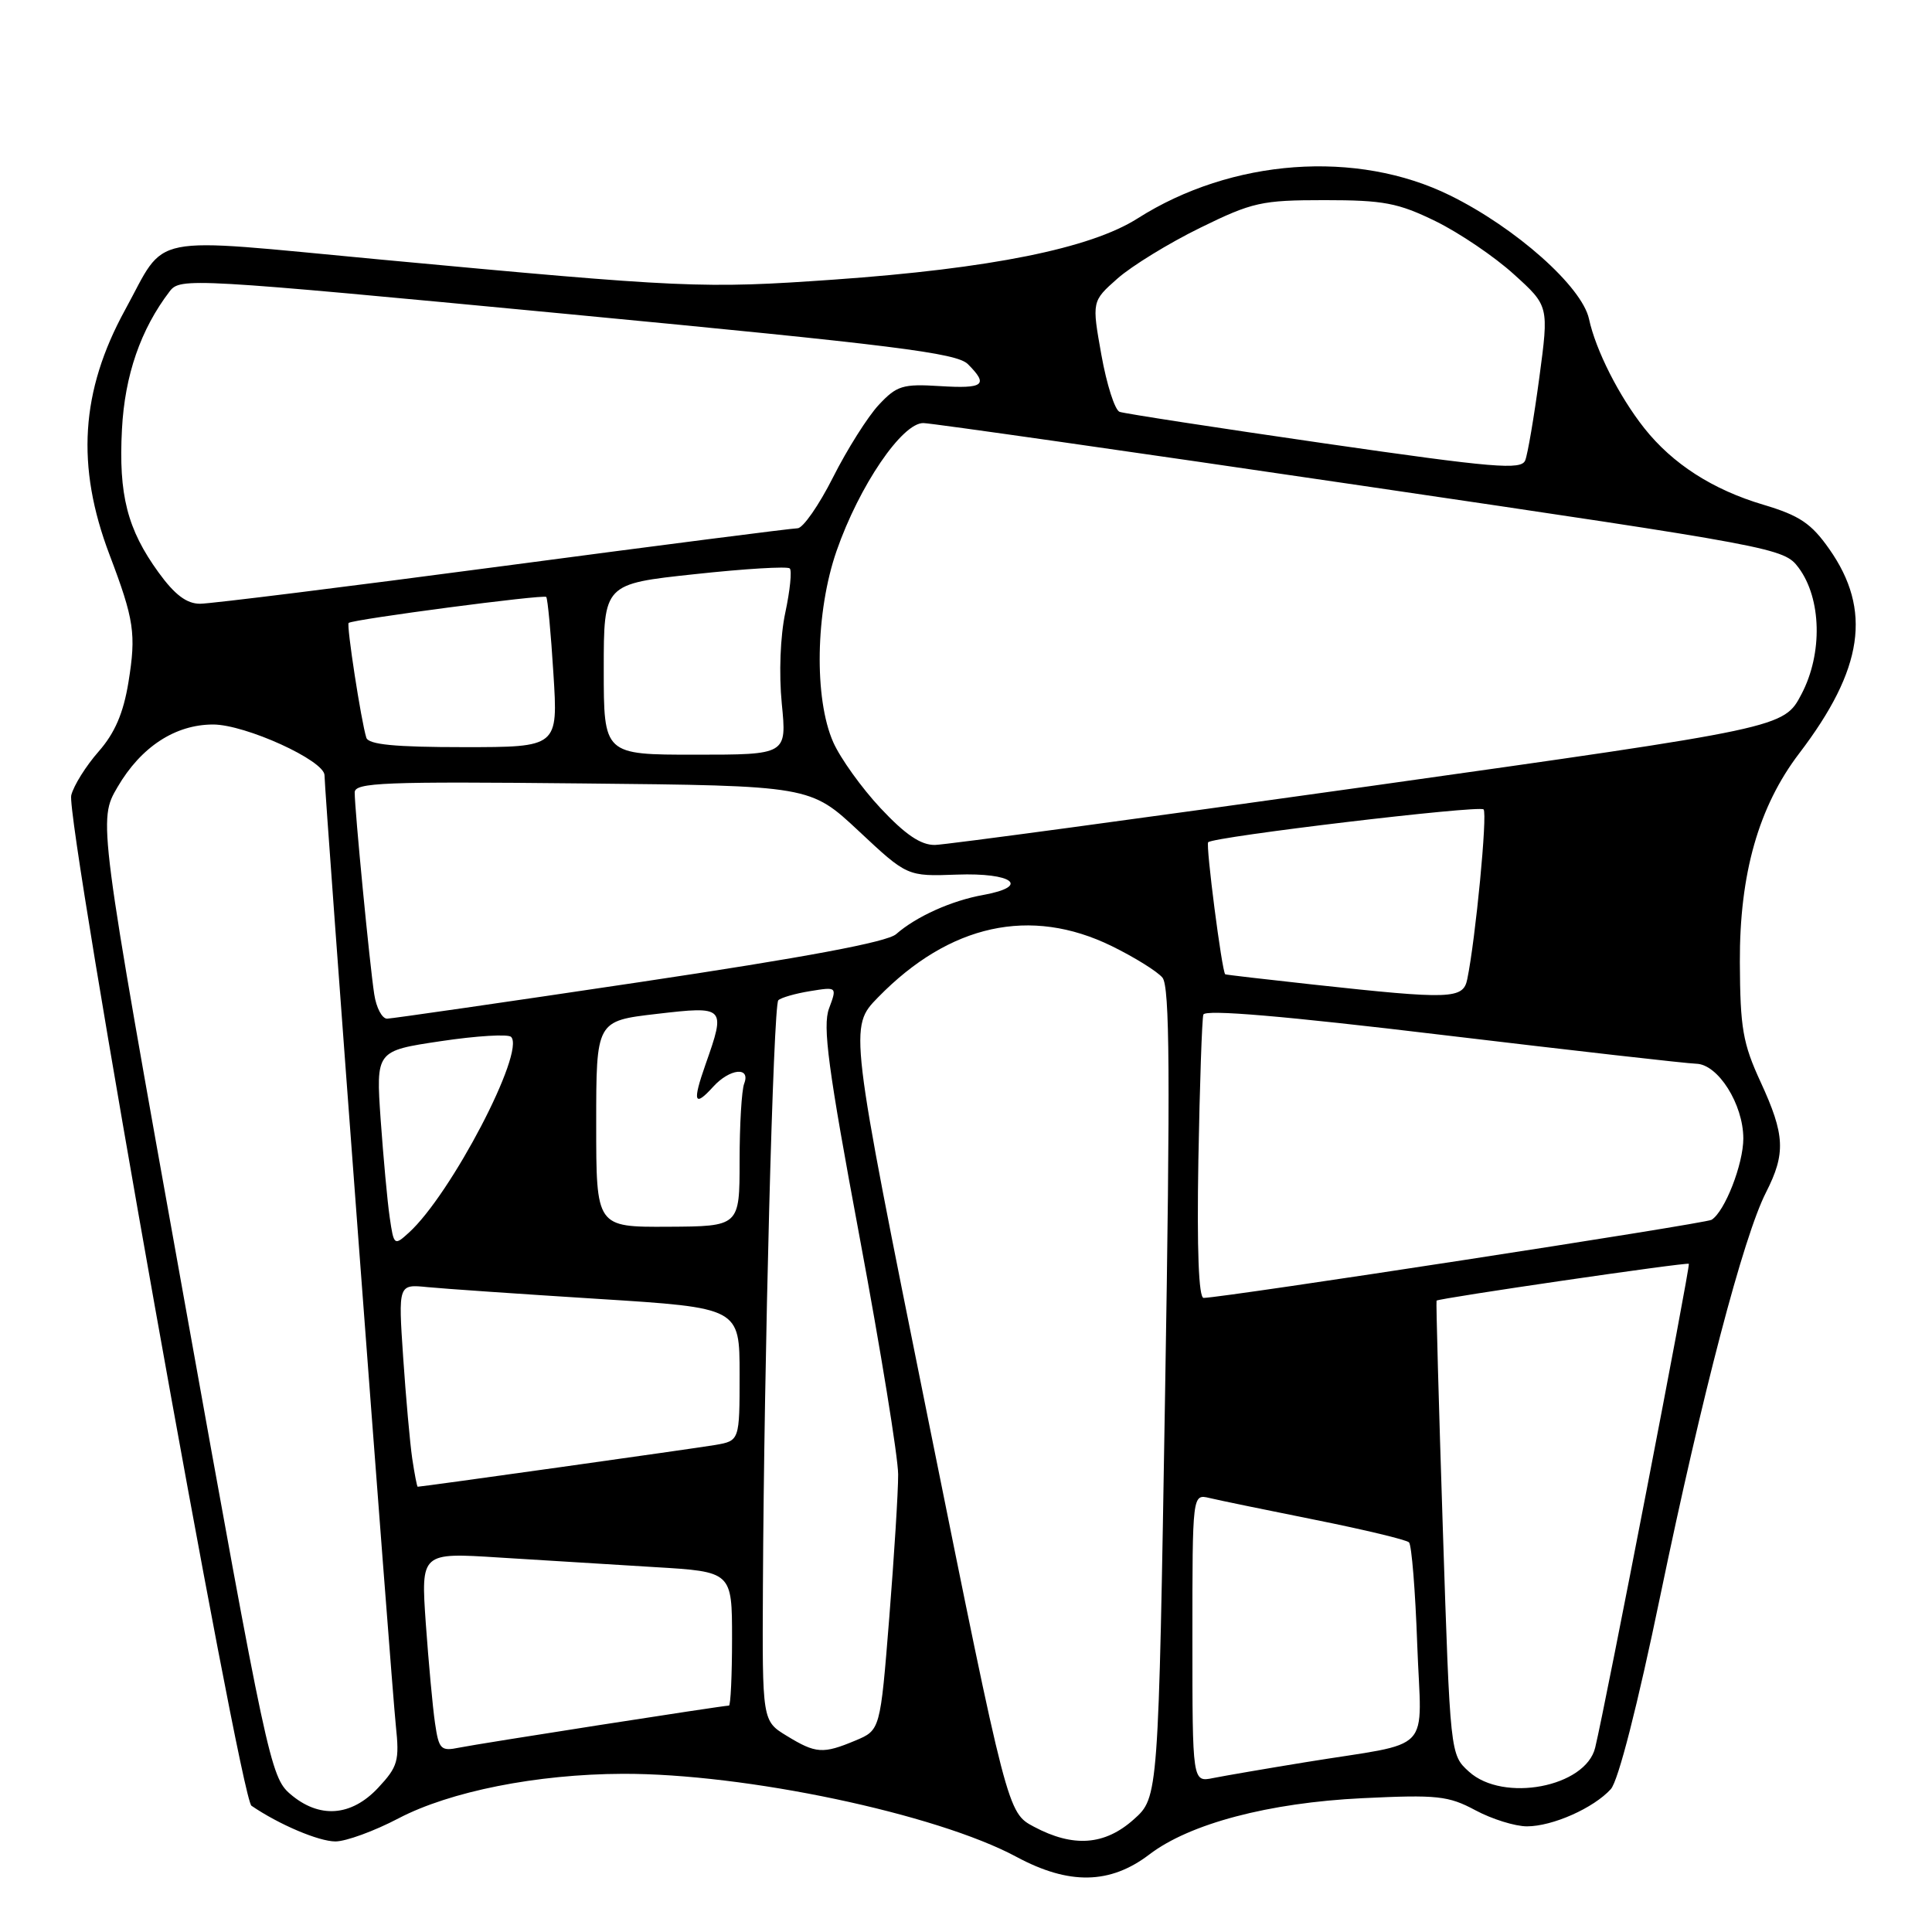<?xml version="1.0" encoding="UTF-8" standalone="no"?>
<!DOCTYPE svg PUBLIC "-//W3C//DTD SVG 1.1//EN" "http://www.w3.org/Graphics/SVG/1.1/DTD/svg11.dtd" >
<svg xmlns="http://www.w3.org/2000/svg" xmlns:xlink="http://www.w3.org/1999/xlink" version="1.1" viewBox="0 0 256 256">
 <g >
 <path fill="currentColor"
d=" M 152.29 245.73 C 157.64 241.64 168.14 238.87 180.51 238.27 C 190.43 237.79 191.92 237.95 195.50 239.87 C 197.68 241.04 200.76 242.00 202.33 242.00 C 205.72 242.00 211.16 239.58 213.44 237.07 C 214.43 235.98 216.98 226.01 220.01 211.39 C 225.56 184.67 231.01 163.86 234.01 157.99 C 236.64 152.82 236.52 150.38 233.29 143.37 C 230.93 138.26 230.58 136.21 230.54 127.50 C 230.49 115.79 233.03 106.87 238.41 99.82 C 246.92 88.66 248.07 80.83 242.38 72.74 C 240.00 69.35 238.45 68.31 233.66 66.88 C 226.95 64.89 221.63 61.47 217.88 56.74 C 214.54 52.52 211.44 46.40 210.55 42.26 C 209.62 37.98 200.86 30.19 192.15 25.90 C 179.78 19.80 163.20 21.02 150.74 28.94 C 144.48 32.92 131.21 35.59 110.50 37.05 C 93.12 38.27 90.76 38.16 50.08 34.36 C 19.00 31.45 22.19 30.81 16.57 41.07 C 10.68 51.83 10.05 61.75 14.51 73.50 C 17.78 82.12 18.06 83.98 17.02 90.40 C 16.35 94.50 15.22 97.13 13.06 99.59 C 11.39 101.49 9.76 104.09 9.44 105.38 C 8.66 108.50 31.80 238.23 33.32 239.27 C 36.96 241.76 42.24 244.00 44.45 244.00 C 45.83 244.00 49.59 242.63 52.79 240.95 C 59.62 237.37 71.13 235.08 82.50 235.04 C 98.71 234.98 124.07 240.33 134.70 246.05 C 141.66 249.79 147.09 249.69 152.29 245.73 Z  M 137.00 242.05 C 133.50 240.19 133.50 240.19 123.00 188.14 C 112.50 136.09 112.50 136.09 116.35 132.15 C 125.82 122.45 136.55 120.10 147.31 125.36 C 150.33 126.84 153.35 128.72 154.03 129.54 C 155.00 130.71 155.08 142.47 154.38 184.59 C 153.50 238.16 153.50 238.16 150.23 241.08 C 146.38 244.52 142.22 244.83 137.00 242.05 Z  M 38.44 237.70 C 35.86 235.49 35.33 233.02 24.38 172.04 C 13.00 108.68 13.00 108.68 15.58 104.28 C 18.69 98.96 23.21 96.01 28.23 96.00 C 32.51 96.00 43.00 100.77 43.00 102.73 C 43.00 104.95 51.87 223.16 52.45 228.65 C 52.94 233.32 52.73 234.08 50.10 236.90 C 46.53 240.71 42.28 241.01 38.44 237.70 Z  M 194.64 234.75 C 192.16 232.50 192.16 232.50 191.18 202.50 C 190.64 186.00 190.27 172.43 190.35 172.34 C 190.66 172.02 223.51 167.22 223.78 167.46 C 224.01 167.68 212.77 225.79 211.37 231.57 C 210.11 236.80 199.18 238.88 194.64 234.75 Z  M 158.00 217.06 C 158.00 197.96 158.00 197.96 160.25 198.49 C 161.49 198.79 167.81 200.09 174.29 201.39 C 180.78 202.69 186.36 204.03 186.70 204.37 C 187.05 204.71 187.54 210.80 187.79 217.89 C 188.33 232.71 190.24 230.69 173.00 233.50 C 167.78 234.35 162.26 235.30 160.75 235.60 C 158.00 236.16 158.00 236.16 158.00 217.06 Z  M 57.64 228.31 C 57.33 226.21 56.79 220.27 56.42 215.11 C 55.77 205.72 55.77 205.72 66.13 206.38 C 71.83 206.74 81.11 207.31 86.75 207.65 C 97.00 208.26 97.00 208.26 97.00 217.13 C 97.00 222.01 96.81 226.00 96.59 226.00 C 95.78 226.00 63.45 231.04 60.85 231.57 C 58.41 232.07 58.15 231.81 57.64 228.31 Z  M 104.25 230.01 C 101.00 228.03 101.00 228.03 101.09 210.26 C 101.24 180.00 102.47 133.20 103.13 132.54 C 103.47 132.20 105.36 131.65 107.34 131.33 C 110.92 130.75 110.92 130.75 109.85 133.63 C 108.98 135.97 109.73 141.58 113.89 163.86 C 116.70 178.90 119.00 193.08 119.01 195.36 C 119.02 197.64 118.48 206.19 117.83 214.38 C 116.64 229.25 116.64 229.25 113.35 230.63 C 109.04 232.43 108.11 232.37 104.25 230.01 Z  M 54.62 193.25 C 54.32 191.19 53.78 185.15 53.42 179.83 C 52.77 170.16 52.77 170.16 56.64 170.55 C 58.76 170.76 68.94 171.46 79.25 172.11 C 98.00 173.29 98.00 173.29 98.00 182.10 C 98.00 190.91 98.00 190.91 94.75 191.47 C 92.10 191.92 55.92 197.00 55.35 197.00 C 55.25 197.00 54.93 195.31 54.62 193.25 Z  M 158.79 153.75 C 158.97 143.71 159.27 135.02 159.45 134.44 C 159.68 133.73 170.17 134.62 191.15 137.14 C 208.39 139.20 223.52 140.92 224.76 140.95 C 227.66 141.02 230.99 146.32 231.00 150.85 C 231.00 154.25 228.55 160.54 226.79 161.63 C 225.97 162.14 162.41 171.91 159.49 171.98 C 158.83 171.99 158.59 165.62 158.79 153.75 Z  M 51.64 161.32 C 51.33 159.22 50.80 153.39 50.44 148.37 C 49.81 139.24 49.81 139.24 58.41 137.96 C 63.14 137.25 67.33 137.00 67.72 137.39 C 69.66 139.32 59.75 158.30 54.16 163.35 C 52.25 165.09 52.18 165.04 51.64 161.32 Z  M 79.00 148.94 C 79.00 135.28 79.00 135.28 87.00 134.35 C 96.11 133.29 96.19 133.37 93.49 141.03 C 91.73 146.03 91.98 146.78 94.49 144.01 C 96.69 141.58 99.49 141.29 98.61 143.58 C 98.27 144.45 98.00 149.06 98.00 153.83 C 98.00 162.50 98.00 162.50 88.50 162.55 C 79.00 162.60 79.00 162.60 79.00 148.94 Z  M 49.59 131.75 C 49.00 127.99 46.99 107.22 47.00 105.00 C 47.00 103.69 50.88 103.54 77.18 103.81 C 107.36 104.11 107.36 104.11 113.79 110.12 C 120.21 116.13 120.21 116.13 126.80 115.89 C 134.19 115.62 136.58 117.44 130.31 118.58 C 126.07 119.34 121.41 121.44 118.74 123.78 C 117.55 124.83 106.68 126.86 84.74 130.14 C 67.01 132.79 51.96 134.96 51.30 134.98 C 50.63 134.99 49.86 133.54 49.59 131.75 Z  M 174.00 130.46 C 167.68 129.77 162.43 129.16 162.35 129.10 C 161.92 128.81 159.74 111.93 160.09 111.60 C 160.87 110.86 196.00 106.67 196.58 107.25 C 197.12 107.78 195.52 124.42 194.42 129.75 C 193.88 132.40 192.26 132.45 174.00 130.46 Z  M 116.69 107.10 C 114.17 104.41 111.35 100.47 110.41 98.35 C 107.85 92.57 108.05 81.05 110.85 73.00 C 113.85 64.37 119.56 55.98 122.37 56.06 C 123.54 56.09 149.67 59.82 180.43 64.35 C 235.42 72.45 236.38 72.63 238.32 75.22 C 241.36 79.30 241.54 86.58 238.71 91.97 C 236.37 96.44 236.37 96.44 181.44 104.18 C 151.22 108.43 125.32 111.93 123.89 111.96 C 122.02 111.99 119.97 110.60 116.69 107.10 Z  M 80.00 88.69 C 80.00 77.37 80.00 77.37 92.06 76.08 C 98.69 75.36 104.36 75.02 104.65 75.32 C 104.95 75.62 104.68 78.25 104.06 81.16 C 103.39 84.28 103.20 89.24 103.59 93.23 C 104.26 100.00 104.26 100.00 92.13 100.00 C 80.00 100.00 80.00 100.00 80.00 88.69 Z  M 48.54 97.75 C 47.86 95.60 45.88 82.78 46.20 82.54 C 46.87 82.05 72.06 78.73 72.38 79.10 C 72.57 79.32 73.00 83.89 73.33 89.25 C 73.95 99.00 73.95 99.00 61.44 99.00 C 52.32 99.00 48.83 98.66 48.54 97.75 Z  M 21.00 75.84 C 16.87 70.14 15.70 65.57 16.16 56.89 C 16.53 49.73 18.64 43.63 22.48 38.61 C 23.88 36.77 25.18 36.85 75.21 41.61 C 118.46 45.73 126.77 46.77 128.25 48.25 C 131.02 51.02 130.38 51.52 124.54 51.16 C 119.60 50.85 118.82 51.10 116.43 53.66 C 114.98 55.22 112.25 59.54 110.38 63.25 C 108.51 66.96 106.39 70.00 105.68 70.00 C 104.97 70.00 87.42 72.25 66.70 75.00 C 45.97 77.75 27.89 80.00 26.51 80.00 C 24.73 80.00 23.15 78.81 21.00 75.84 Z  M 175.50 58.75 C 161.20 56.68 148.98 54.80 148.35 54.57 C 147.72 54.33 146.64 50.94 145.94 47.03 C 144.67 39.92 144.67 39.92 148.08 36.90 C 149.96 35.24 154.88 32.22 159.00 30.20 C 165.95 26.79 167.16 26.52 175.50 26.52 C 183.33 26.52 185.24 26.88 190.22 29.31 C 193.36 30.85 198.03 34.01 200.58 36.33 C 205.24 40.54 205.24 40.54 203.97 50.02 C 203.27 55.23 202.43 60.18 202.10 61.00 C 201.58 62.30 198.06 62.01 175.50 58.75 Z "/>
</g>
</svg>